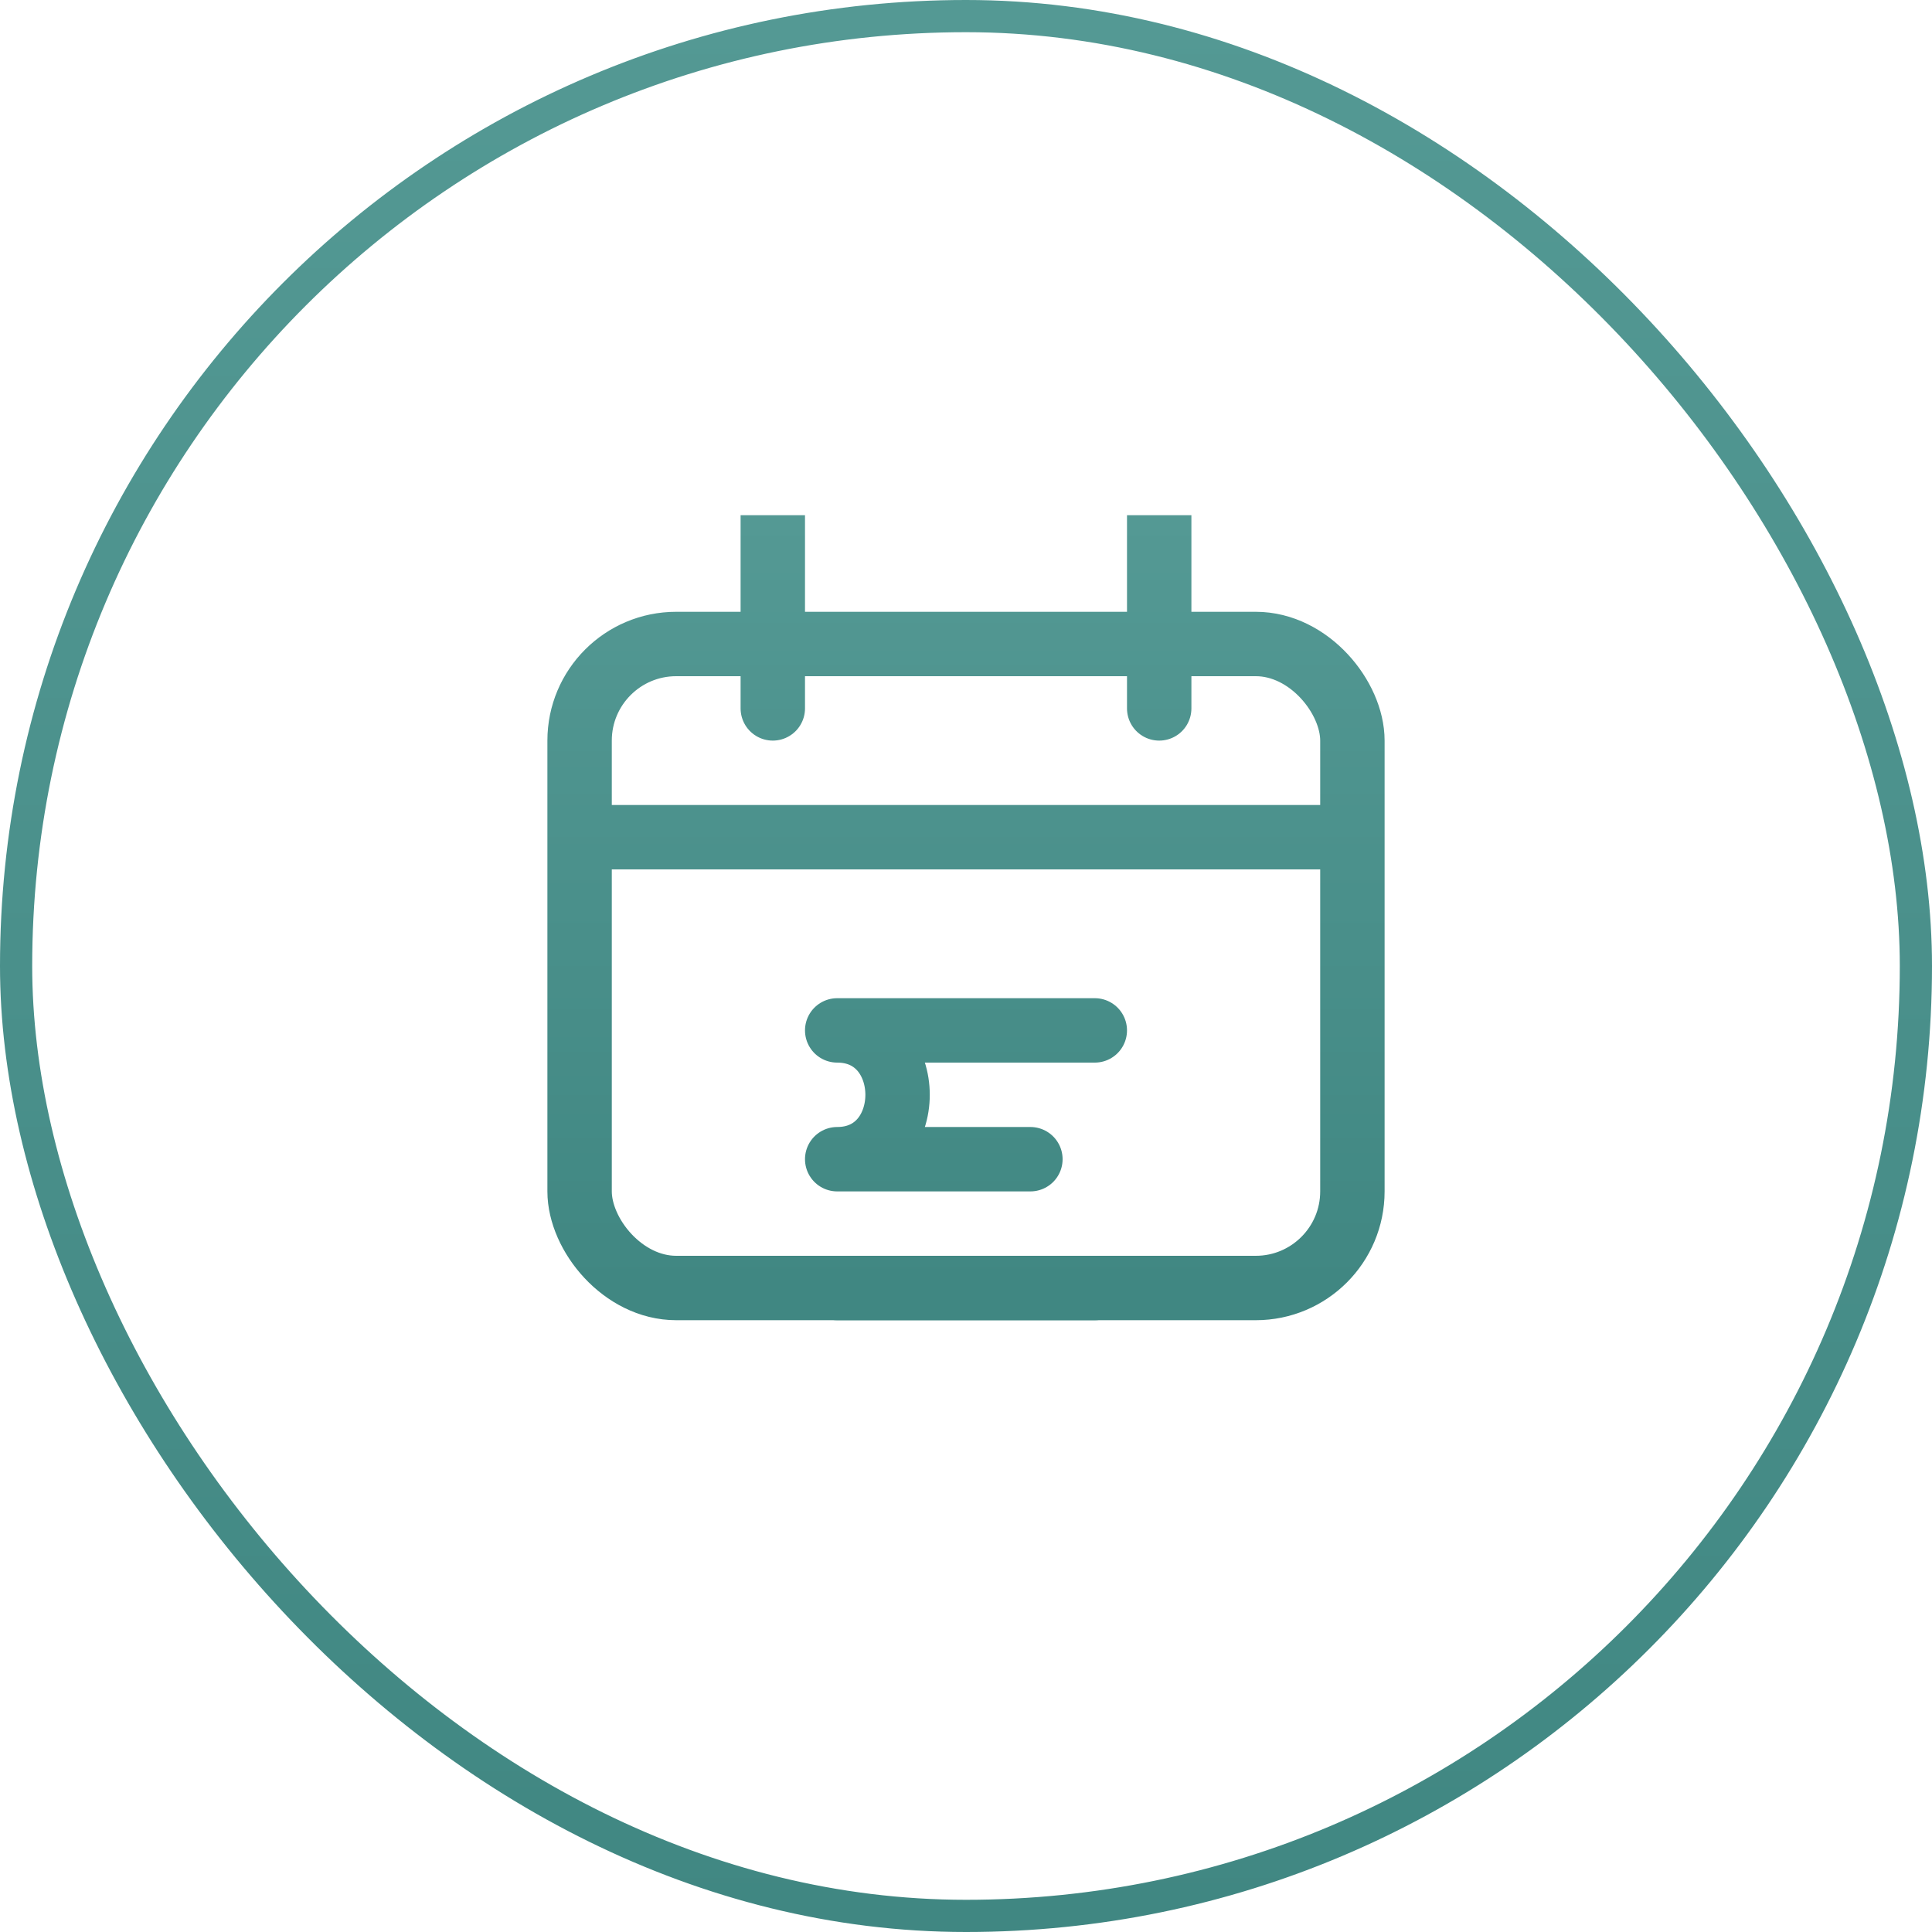 <svg width="60" height="60" viewBox="0 0 60 60" fill="none" xmlns="http://www.w3.org/2000/svg">
    <!-- Gradient Circle Border -->
    <rect x="0.5" y="0.5" width="59" height="59" rx="29.5" stroke="url(#paint0_linear)" />

    <!-- Calendar with Rupee -->
    <g clip-path="url(#clip0)">
        <!-- Calendar Body -->
        <rect x="18" y="20" width="24" height="20" rx="3" stroke="url(#paint1_linear)" stroke-width="2"/>
        <line x1="18" y1="26" x2="42" y2="26" stroke="url(#paint1_linear)" stroke-width="2"/>
        <!-- Calendar Rings -->
        <line x1="24" y1="16" x2="24" y2="22" stroke="url(#paint1_linear)" stroke-width="2" stroke-linecap="round"/>
        <line x1="36" y1="16" x2="36" y2="22" stroke="url(#paint1_linear)" stroke-width="2" stroke-linecap="round"/>
        <!-- Rupee Symbol -->
        <path d="M26 32H34M26 36H32M26 40H34M26 32C28.5 32 28.5 36 26 36"
            stroke="url(#paint1_linear)" stroke-width="2" stroke-linecap="round" stroke-linejoin="round"/>
    </g>

    <defs>
        <linearGradient id="paint0_linear" x1="30" y1="0" x2="30" y2="60" gradientUnits="userSpaceOnUse">
            <stop stop-color="#549994"/>
            <stop offset="1" stop-color="#408782"/>
        </linearGradient>
        <linearGradient id="paint1_linear" x1="30" y1="16" x2="30" y2="40" gradientUnits="userSpaceOnUse">
            <stop stop-color="#549994"/>
            <stop offset="1" stop-color="#408782"/>
        </linearGradient>
        <clipPath id="clip0">
            <rect width="28" height="28" fill="white" transform="translate(16 16)"/>
        </clipPath>
    </defs>
</svg>
